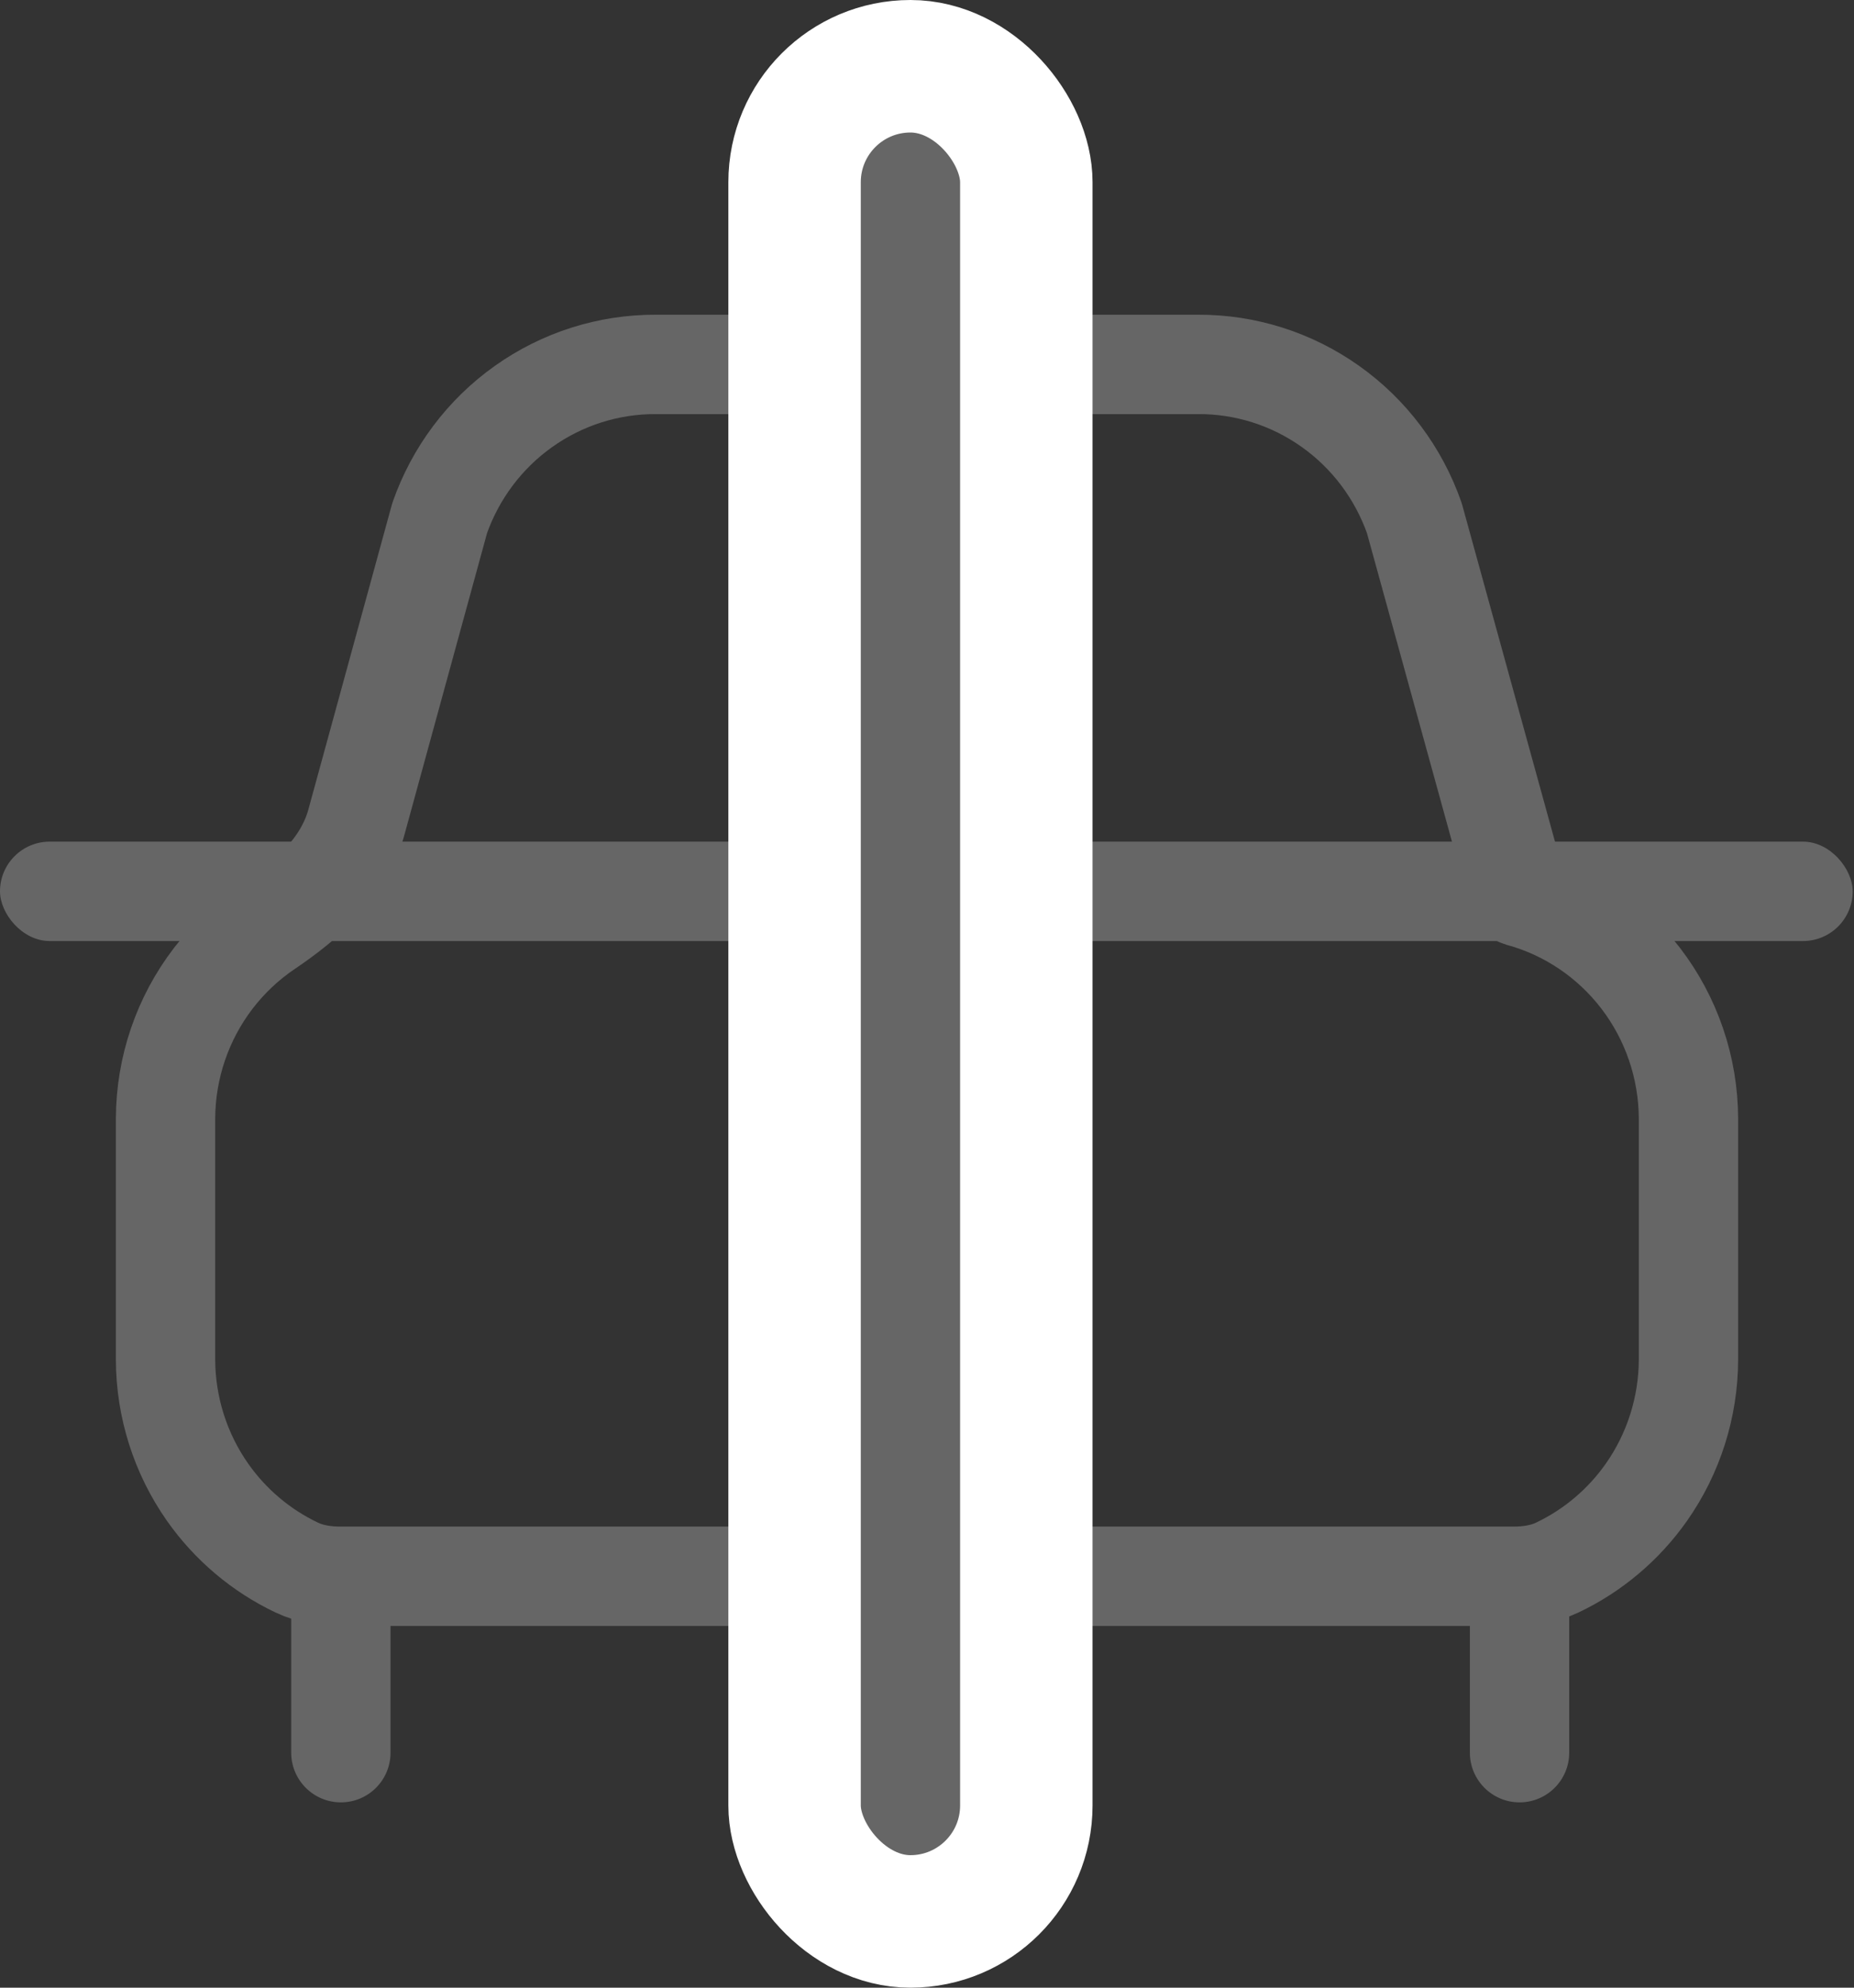 <svg width="28" height="30" viewBox="0 0 28 30" fill="none" xmlns="http://www.w3.org/2000/svg">
<rect x="0" y="0" width="28" height="30" fill="#333333" stroke="none"/>
<path d="M21.36 7.82L22.923 13.489C22.924 13.492 22.924 13.496 22.924 13.499C22.924 13.517 22.936 13.532 22.953 13.537C23.677 13.734 24.317 14.165 24.777 14.763C25.243 15.37 25.497 16.114 25.5 16.881V20.52C25.498 21.238 25.276 21.938 24.864 22.524C24.519 23.014 24.055 23.404 23.519 23.659C23.313 23.757 23.083 23.791 22.854 23.791H5.146C4.917 23.791 4.687 23.757 4.481 23.659C3.945 23.404 3.481 23.014 3.136 22.524C2.724 21.938 2.502 21.238 2.5 20.52V16.881C2.503 16.114 2.757 15.37 3.223 14.763C3.452 14.466 3.726 14.209 4.032 14.003C4.623 13.604 5.192 13.105 5.38 12.418L6.64 7.82C6.879 7.139 7.321 6.55 7.906 6.135C8.491 5.719 9.19 5.497 9.906 5.5H18.094C18.81 5.497 19.509 5.719 20.094 6.135C20.679 6.55 21.121 7.139 21.36 7.82Z" stroke="#666666" stroke-width="1.5" stroke-linejoin="round"/>
<rect y="12.703" width="27.98" height="1.5" rx="0.75" fill="#666666"/>
<path d="M4.398 23.203H5.898V26.453C5.898 26.867 5.563 27.203 5.148 27.203C4.734 27.203 4.398 26.867 4.398 26.453V23.203Z" fill="#666666"/>
<path d="M22.199 23.203H23.699V26.453C23.699 26.867 23.363 27.203 22.949 27.203C22.535 27.203 22.199 26.867 22.199 26.453V23.203Z" fill="#666666"/>
<rect x="12" y="1" width="3.5" height="28" rx="1.75" fill="#666666" stroke="white" stroke-width="2"/>
</svg>
